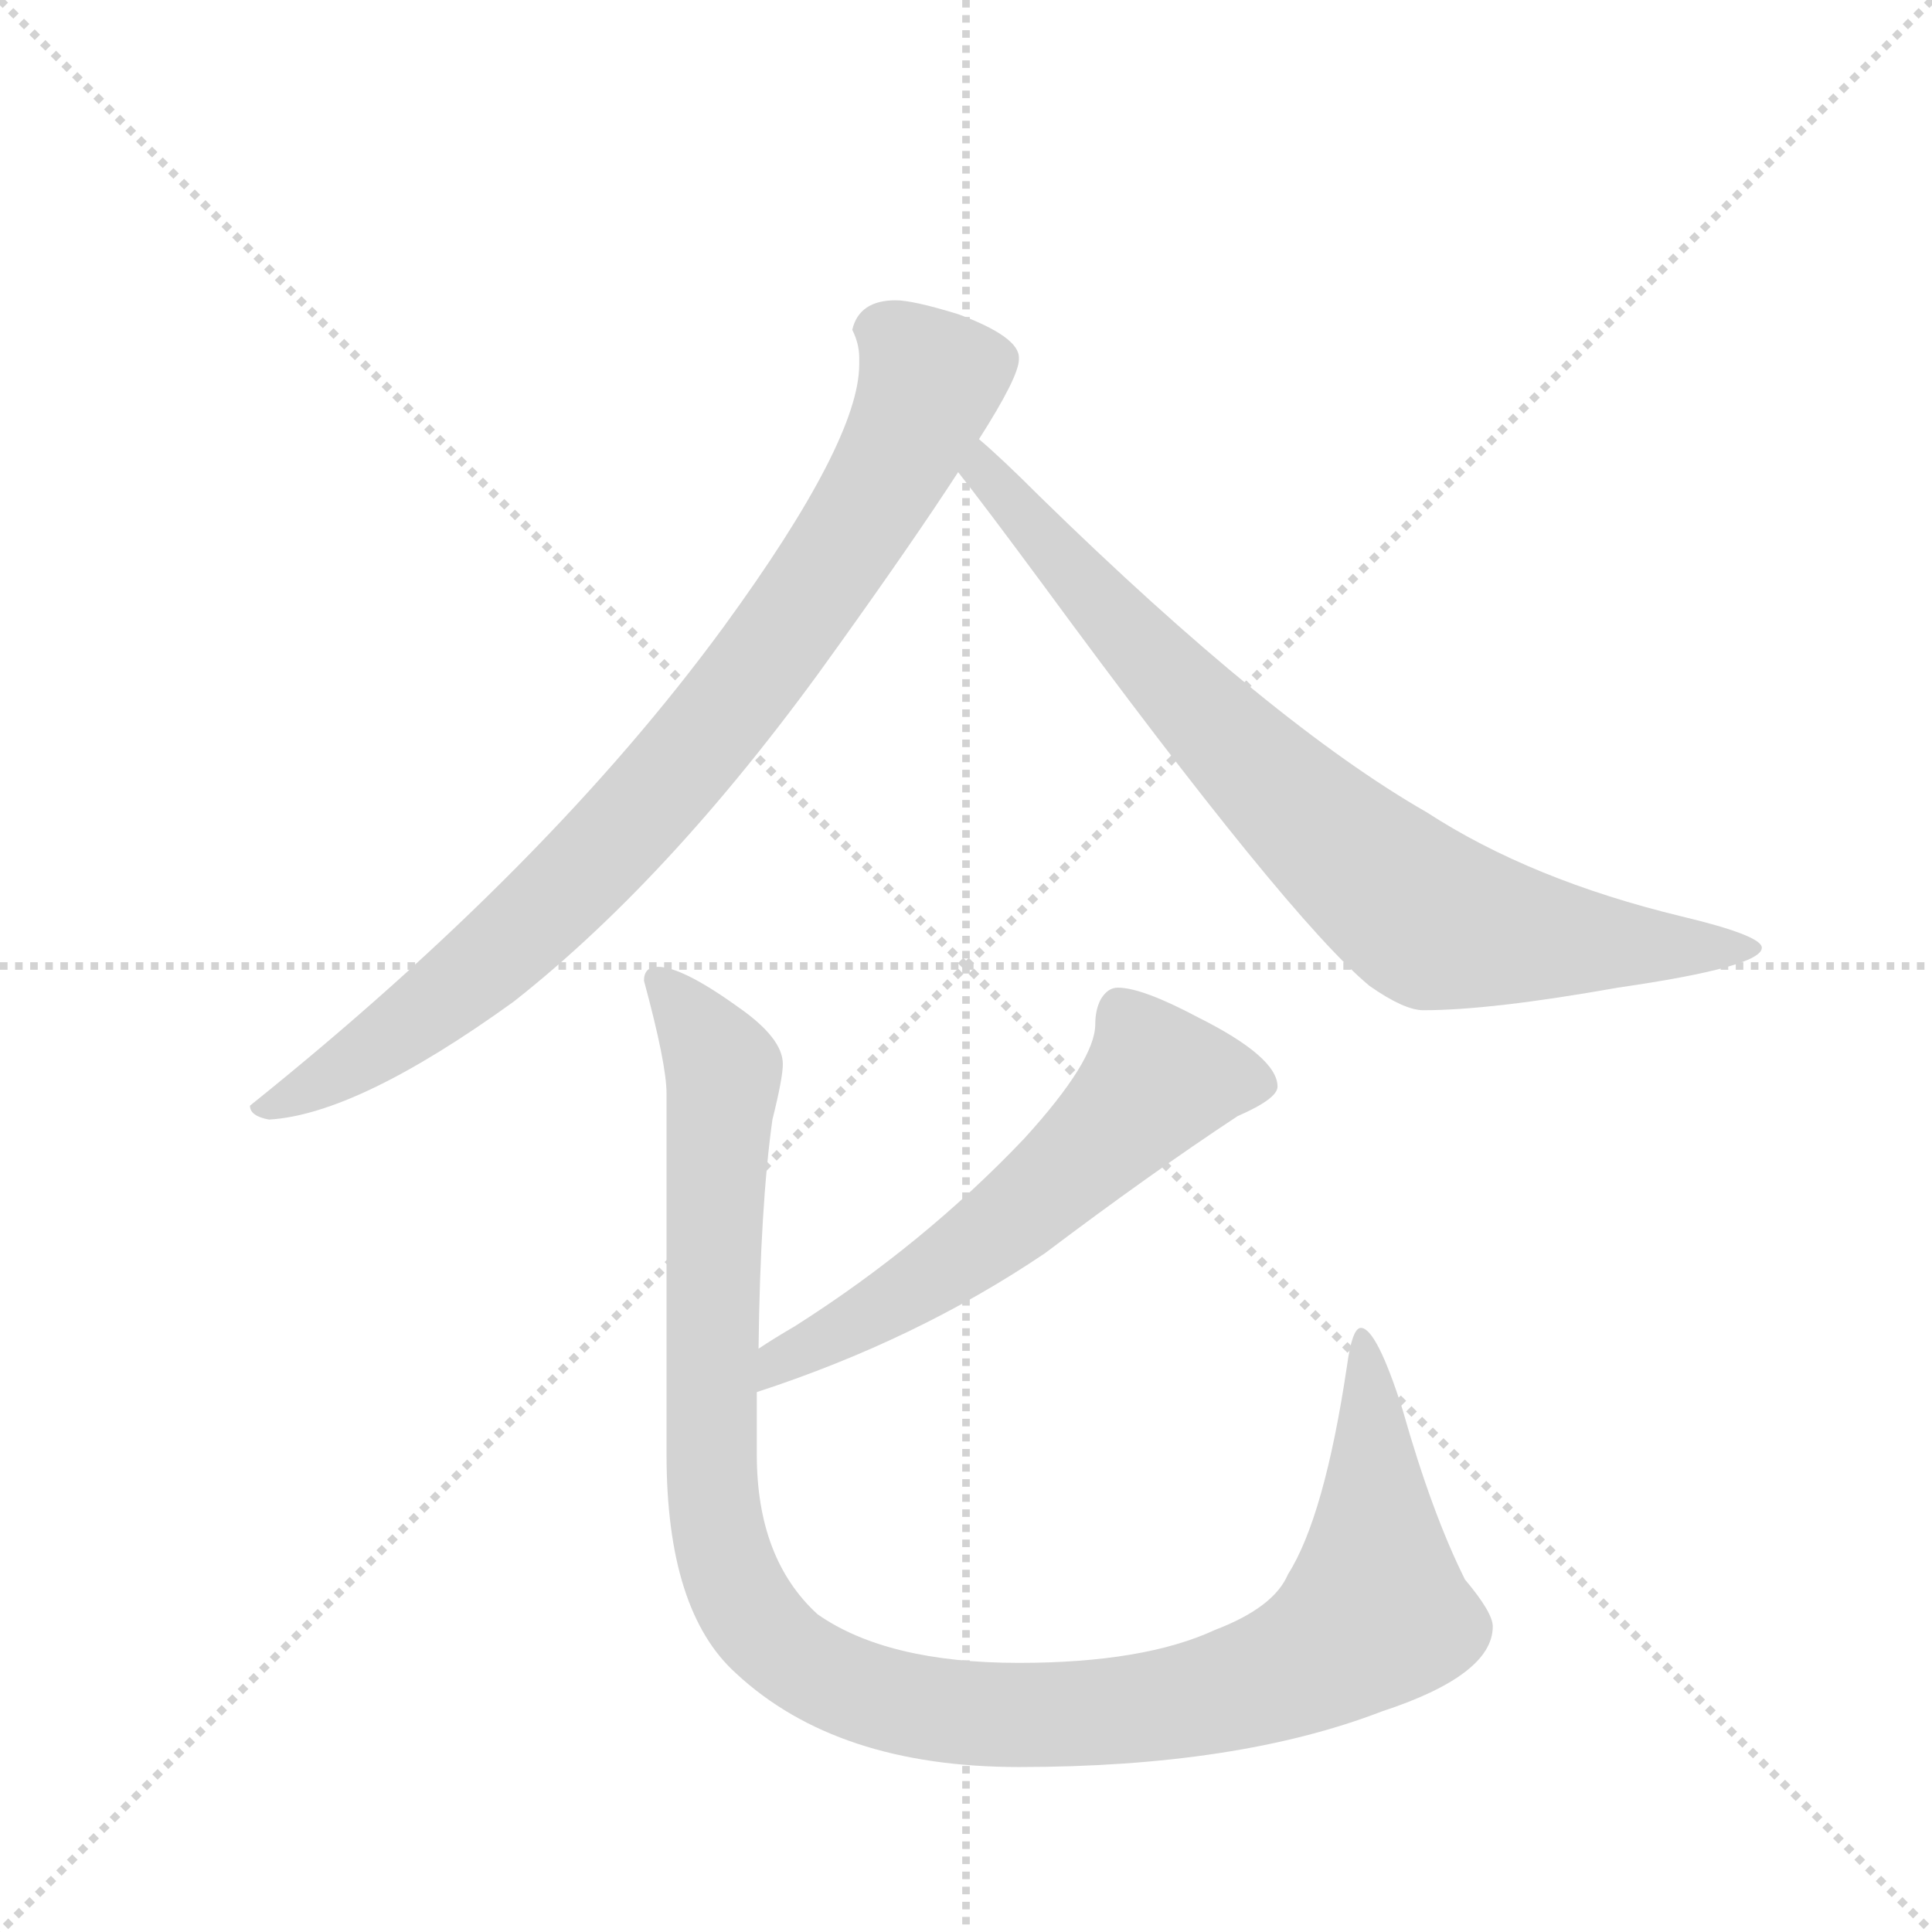 <svg version="1.1" viewBox="0 0 1024 1024" xmlns="http://www.w3.org/2000/svg">
  <g stroke="lightgray" stroke-dasharray="1,1" stroke-width="1" transform="scale(4, 4)">
    <line x1="0" y1="0" x2="256" y2="256"></line>
    <line x1="256" y1="0" x2="0" y2="256"></line>
    <line x1="128" y1="0" x2="128" y2="256"></line>
    <line x1="0" y1="128" x2="256" y2="128"></line>
  </g>
  <g transform="scale(0.92, -0.92) translate(60, -900)">
    <style type="text/css">
      
        @keyframes keyframes0 {
          from {
            stroke: blue;
            stroke-dashoffset: 875;
            stroke-width: 128;
          }
          74% {
            animation-timing-function: step-end;
            stroke: blue;
            stroke-dashoffset: 0;
            stroke-width: 128;
          }
          to {
            stroke: black;
            stroke-width: 1024;
          }
        }
        #make-me-a-hanzi-animation-0 {
          animation: keyframes0 0.962s both;
          animation-delay: 0s;
          animation-timing-function: linear;
        }
      
        @keyframes keyframes1 {
          from {
            stroke: blue;
            stroke-dashoffset: 821;
            stroke-width: 128;
          }
          73% {
            animation-timing-function: step-end;
            stroke: blue;
            stroke-dashoffset: 0;
            stroke-width: 128;
          }
          to {
            stroke: black;
            stroke-width: 1024;
          }
        }
        #make-me-a-hanzi-animation-1 {
          animation: keyframes1 0.918s both;
          animation-delay: 0.962s;
          animation-timing-function: linear;
        }
      
        @keyframes keyframes2 {
          from {
            stroke: blue;
            stroke-dashoffset: 603;
            stroke-width: 128;
          }
          66% {
            animation-timing-function: step-end;
            stroke: blue;
            stroke-dashoffset: 0;
            stroke-width: 128;
          }
          to {
            stroke: black;
            stroke-width: 1024;
          }
        }
        #make-me-a-hanzi-animation-2 {
          animation: keyframes2 0.741s both;
          animation-delay: 1.88s;
          animation-timing-function: linear;
        }
      
        @keyframes keyframes3 {
          from {
            stroke: blue;
            stroke-dashoffset: 1184;
            stroke-width: 128;
          }
          79% {
            animation-timing-function: step-end;
            stroke: blue;
            stroke-dashoffset: 0;
            stroke-width: 128;
          }
          to {
            stroke: black;
            stroke-width: 1024;
          }
        }
        #make-me-a-hanzi-animation-3 {
          animation: keyframes3 1.214s both;
          animation-delay: 2.621s;
          animation-timing-function: linear;
        }
      
    </style>
    
      <path d="M 456 727 Q 435 727 431 710 Q 435 702 435 694 L 435 690 Q 435 646 357 539 Q 256 401 84 263 Q 84 257 95 255 Q 146 258 236 323 Q 330 397 423 528 Q 466 588 492 628 L 504 647 Q 527 683 527 693 L 527 694 Q 527 706 492 719 Q 466 727 456 727 Z" fill="lightgray"></path>
    
      <path d="M 492 628 Q 507 609 541 563 Q 682 371 729 332 Q 749 318 760 318 Q 799 318 872 331 Q 955 343 955 354 Q 955 361 909 372 Q 822 393 762 432 Q 673 483 539 614 Q 517 636 504 647 C 482 667 474 652 492 628 Z" fill="lightgray"></path>
    
      <path d="M 584 331 Q 578 331 574 324 Q 571 318 571 310 Q 571 289 530 244 Q 472 183 398 136 Q 386 129 377 123 C 352 107 348 88 376 98 Q 468 128 542 178 Q 603 224 653 257 Q 676 267 676 274 Q 676 291 630 314 Q 598 331 584 331 Z" fill="lightgray"></path>
    
      <path d="M 377 123 Q 378 205 385 255 Q 391 279 391 287 Q 391 302 365 320 Q 333 343 319 343 Q 311 343 311 335 Q 324 287 324 270 L 324 62 Q 324 -28 364 -64 Q 422 -118 527 -118 Q 653 -118 736 -86 Q 800 -65 800 -37 Q 800 -29 784 -10 Q 765 28 748 88 Q 733 135 724 135 Q 719 135 716 113 Q 703 26 682 -7 Q 674 -26 640 -39 Q 599 -58 527 -58 Q 451 -58 411 -30 Q 376 2 376 62 L 376 98 L 377 123 Z" fill="lightgray"></path>
    
    
      <clipPath id="make-me-a-hanzi-clip-0">
        <path d="M 456 727 Q 435 727 431 710 Q 435 702 435 694 L 435 690 Q 435 646 357 539 Q 256 401 84 263 Q 84 257 95 255 Q 146 258 236 323 Q 330 397 423 528 Q 466 588 492 628 L 504 647 Q 527 683 527 693 L 527 694 Q 527 706 492 719 Q 466 727 456 727 Z"></path>
      </clipPath>
      <path clip-path="url(#make-me-a-hanzi-clip-0)" d="M 444 710 L 464 697 L 475 676 L 432 594 L 364 497 L 292 414 L 211 337 L 119 273 L 94 265" fill="none" id="make-me-a-hanzi-animation-0" stroke-dasharray="747 1494" stroke-linecap="round"></path>
    
      <clipPath id="make-me-a-hanzi-clip-1">
        <path d="M 492 628 Q 507 609 541 563 Q 682 371 729 332 Q 749 318 760 318 Q 799 318 872 331 Q 955 343 955 354 Q 955 361 909 372 Q 822 393 762 432 Q 673 483 539 614 Q 517 636 504 647 C 482 667 474 652 492 628 Z"></path>
      </clipPath>
      <path clip-path="url(#make-me-a-hanzi-clip-1)" d="M 504 640 L 510 624 L 609 512 L 699 423 L 760 373 L 881 354 L 951 354" fill="none" id="make-me-a-hanzi-animation-1" stroke-dasharray="693 1386" stroke-linecap="round"></path>
    
      <clipPath id="make-me-a-hanzi-clip-2">
        <path d="M 584 331 Q 578 331 574 324 Q 571 318 571 310 Q 571 289 530 244 Q 472 183 398 136 Q 386 129 377 123 C 352 107 348 88 376 98 Q 468 128 542 178 Q 603 224 653 257 Q 676 267 676 274 Q 676 291 630 314 Q 598 331 584 331 Z"></path>
      </clipPath>
      <path clip-path="url(#make-me-a-hanzi-clip-2)" d="M 666 276 L 606 278 L 509 187 L 449 146 L 389 116 L 382 104" fill="none" id="make-me-a-hanzi-animation-2" stroke-dasharray="475 950" stroke-linecap="round"></path>
    
      <clipPath id="make-me-a-hanzi-clip-3">
        <path d="M 377 123 Q 378 205 385 255 Q 391 279 391 287 Q 391 302 365 320 Q 333 343 319 343 Q 311 343 311 335 Q 324 287 324 270 L 324 62 Q 324 -28 364 -64 Q 422 -118 527 -118 Q 653 -118 736 -86 Q 800 -65 800 -37 Q 800 -29 784 -10 Q 765 28 748 88 Q 733 135 724 135 Q 719 135 716 113 Q 703 26 682 -7 Q 674 -26 640 -39 Q 599 -58 527 -58 Q 451 -58 411 -30 Q 376 2 376 62 L 376 98 L 377 123 Z"></path>
      </clipPath>
      <path clip-path="url(#make-me-a-hanzi-clip-3)" d="M 321 333 L 357 281 L 349 99 L 356 6 L 380 -40 L 407 -62 L 470 -84 L 536 -88 L 630 -79 L 704 -51 L 733 -28 L 731 94 L 724 130" fill="none" id="make-me-a-hanzi-animation-3" stroke-dasharray="1056 2112" stroke-linecap="round"></path>
    
  </g>
</svg>